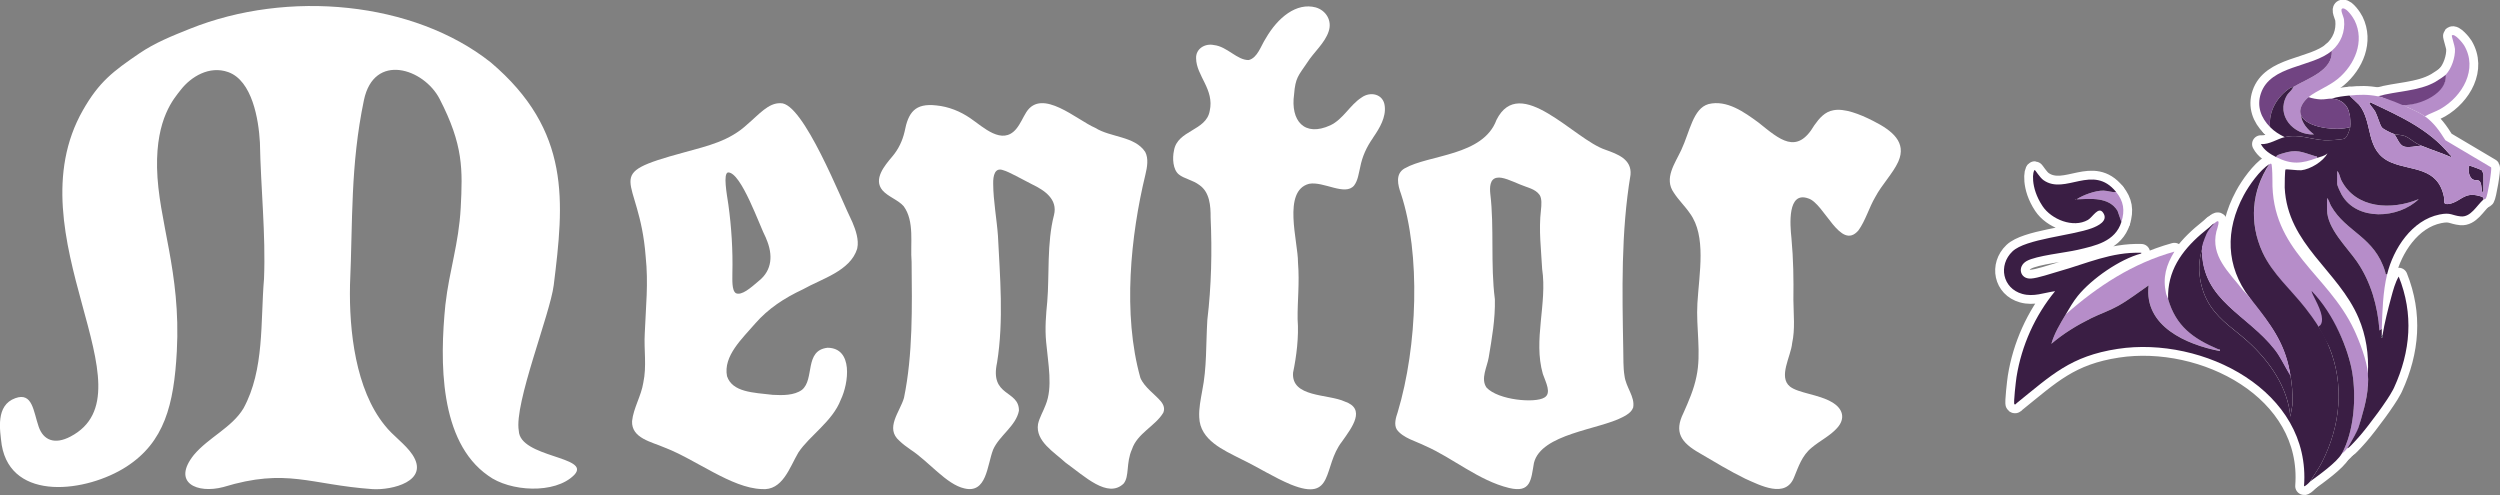 <?xml version="1.0" encoding="UTF-8"?>
<svg id="Layer_1" xmlns="http://www.w3.org/2000/svg" viewBox="0 0 852.7 168.95">
  <rect x="0" y="0" width="852.7" height="168.95" fill="#808080" stroke="none"/>
  <defs>
    <style>
      .cls-1, .cls-2, .cls-3, .cls-4 {
        stroke: #fff;
        stroke-linecap: round;
        stroke-linejoin: round;
        stroke-width: 6px;
      }

      .cls-1, .cls-5 {
        fill: #333f49;
      }

      .cls-6, .cls-4 {
        fill: #3a1e44;
      }

      .cls-7 {
        fill: #fff;
      }

      .cls-8, .cls-3 {
        fill: #b68dc9;
      }

      .cls-2, .cls-9 {
        fill: #714482;
      }
    </style>
  </defs>
  <g>
    <path class="cls-7" d="M195.83,162.02c-6.53,6.6-21.95,5.69-29.32.22-16.76-11.69-16.52-39.08-14.6-58.3,1.36-11.9,4.54-20.56,5.23-33.05.67-13.11.93-21.41-7.21-37.17-5.34-10.34-22.38-15.98-25.81.47-4.65,22.35-3.78,41.17-4.74,63.01-.34,15.67,1.92,35.62,11.82,47.83,2.85,3.68,7.02,6.37,9.49,10.07,5.95,9.06-7,12.14-13.65,11.73-21.45-1.51-29.15-7.33-50.9-.7-8.88,2.33-17.62-1.43-10.04-10.94,5.05-6.03,12.99-9.32,16.95-15.92,7.21-13.2,5.76-29.64,7-44.16.62-15.3-1.11-30.93-1.4-46.52-.43-7.89-2.64-21.11-10.84-24.01-6.42-2.27-12.67,1.6-16.12,6.02-2.35,3.01-8.46,9.7-8.12,26.64.37,18.11,8.2,35.29,6.74,62.58-.98,18.32-4.27,30.99-17.17,39.34-13.52,8.75-39.22,12.11-42.55-7.35-.66-5.28-2.12-13.56,4.63-16,5.87-2.12,6.15,4.42,7.96,9.7,1.63,4.75,5.55,6.18,10.83,3.41,29.1-15.22-20.06-68.63,4.27-111.33,5.49-9.64,10.24-13.25,19.3-19.41,5.31-3.61,11.08-5.91,17.17-8.35C98.24-3.62,141.09.49,167.35,21.25c27.6,23.37,25.01,47.75,21.52,75.98-1.22,9.86-13.57,40.43-11.92,49.7.37,9.18,24.7,8.73,19.01,14.95l-.13.14Z"/>
    <path class="cls-7" d="M292.37,84.84c-2.38,7.63-12.07,10.2-18.5,13.84-6.44,3.02-11.83,6.57-16.28,11.66-4.35,5.08-10.97,11.05-9.62,17.97,1.84,5.48,8.89,5.59,15.59,6.36,3.29.18,7.29.25,9.97-1.7,4.41-3.61.7-13.48,8.75-14.36,8.81.1,7.2,12.12,4.48,17.76-2.82,7.37-10.58,12.16-14.43,17.94-3.02,5.08-5.37,13.18-12.58,12.5-10.3-.37-22.4-10.09-33.12-14.18-4.32-1.91-11.31-3.13-11.04-9,.45-4.4,3.13-8.62,3.82-13.06,1.23-5.76.17-11.22.51-16.94.35-9,1.28-16.91.3-26.18-2.12-28.2-16.09-27.54,13.22-35.5,8.17-2.26,15.31-3.83,21.5-9.58,3.97-3.37,7.17-7.33,11.29-7.17,7.73-.35,20.84,33.27,24.51,40.6,1.18,2.74,2.25,6.1,1.67,8.79l-.05.23ZM261.26,81.18c-2.13-4-8.46-22.53-12.95-22.37-1.72.37-.41,7.43.12,10.97,1.04,7.48,1.57,15.63,1.37,23.43.03,1.96-.29,5.84,1.2,6.8,2,.86,4.97-1.76,7.84-4.22,4.58-3.65,4.84-8.93,2.53-14.3l-.12-.32Z"/>
    <path class="cls-7" d="M396.75,140.8c-2.66,4.49-8.87,7.01-10.65,12.42-2.12,4.74-.8,9.24-2.87,11.74-5.42,5.16-13.28-2.5-19.83-7.2-3.77-3.5-10.3-7.27-9.35-13.12.48-2.22,1.79-4.34,2.59-6.52,2.5-6.05.86-13.93.18-21.47-.45-4.66-.07-9.2.38-13.79.74-8.57-.18-20.09,2.3-29.52,1.34-5.41-3.27-8.45-7.46-10.46-3.41-1.71-7.91-4.31-9.81-4.81-2.86-1.1-3.56,1.74-3.47,4.71.03,5.63,1.22,12.06,1.62,17.63.68,13.87,2.02,28.83-.3,43.25-2.58,11.79,7.53,9.25,7.46,16.42-.99,5.22-6.73,8.51-8.81,13.29-2.09,5.45-2.17,15.07-9.82,13.21-6.12-1.37-12.06-9.12-18.33-13.22-1.32-.92-2.71-1.93-3.81-3.01-5-4.32.18-9.86,1.56-14.65,3.05-14.8,2.75-30.89,2.6-46.36-.52-6.18,1.09-13.73-2.68-18.97-1.85-2.17-5.37-3.27-7.24-5.44-3.25-3.82.74-8.47,3.31-11.52,2.12-2.48,3.49-5.39,4.2-8.44,1.27-6.68,3.59-9.82,10.8-9.02,4.22.4,8.25,2.03,11.69,4.41,4.39,2.98,10.78,9.31,15.57,3.65,1.52-1.84,2.26-3.83,3.47-5.75,5.34-8.37,17.28,2.7,23.52,5.35,5.21,3.29,13.44,2.79,17.03,8.19,1.21,2.28.68,5.23.07,7.78-5,20.62-7.84,47.56-1.7,69.32,1.4,3.27,5.03,5.62,7.02,8.04.98,1.22,1.3,2.44.84,3.67l-.07.18Z"/>
    <path class="cls-7" d="M468.32,47c-2.23,3.19-3.67,6.33-4.38,10-.52,2.12-.76,4.54-2.09,6.28-3.08,3.68-10.38-1.52-15.34-.59-9.21,2.39-3.75,19.72-3.79,26.79.57,7.32-.21,12.97-.13,19.42.46,5.93-.39,12.67-1.55,18.21-.66,8.52,11.93,7.21,17.6,9.83,7.37,2.5,2.58,8.76-.92,13.68-6.67,8.56-2.41,20.71-17.44,14.64-5.85-2.45-10.93-5.77-16.96-8.68-6-3.06-14.04-6.47-14.28-14.23-.17-3,.49-6.09,1.01-9.06,1.61-7.97,1.24-15.64,1.75-24.16,1.38-11.59,1.65-23.34,1.12-34.89.03-4.05-.31-8.7-3.83-11.13-2.23-1.7-5.28-2.17-7.02-3.62-2.02-1.65-2.24-5.52-1.64-8.18,1.17-6.96,10.99-6.63,12.18-13.47,1.66-7.35-4.58-11.98-4.64-17.94-.15-3.31,3.08-5.19,6.09-4.53,4.5.48,7.93,5.22,11.87,5.11,3.02-.77,4.13-4.85,5.8-7.39,4.11-7.15,10.5-12.31,17.04-10.56,3.48,1,5.67,4.49,4.42,8.16-1.3,4.03-5.12,7.14-7.36,10.72-2.96,4.39-3.99,5.04-4.44,10.77-1.27,9.01,3.51,14.63,12.37,10.56,4.37-2.06,6.68-6.94,10.62-9.46,3.01-2.21,7.51-1.26,7.93,2.91.46,3.75-1.68,7.4-3.84,10.56l-.17.25Z"/>
    <path class="cls-7" d="M556.98,139.12c-.53,1.43-2.04,2.43-3.48,3.13-8.05,4.29-27.84,5.67-30.3,15.64-1.01,5.79-1.02,10.34-8.48,8.55-10.35-2.5-19.21-10.25-28.56-14.34-3.19-1.61-7.63-2.68-9.73-5.59-1.05-1.68-.33-4.09.31-5.96,6.78-22.57,7.82-54.01,1.13-74.37-1.12-3.09-2.03-6.89,1.21-8.74,8.28-4.75,26.8-4.18,31.35-16.56,8-15.9,26.48,6.68,37.15,10.2,4.07,1.46,9.04,3.2,8.56,8.54-3.27,19.67-2.84,39.59-2.48,59.58.09,3.01-.06,6.02.42,8.95.48,4.01,3.61,7.11,2.97,10.8l-.06.18ZM526.23,127.53c-3.33-11.64,1.54-24.04-.23-35.74-.31-6.3-1.23-13.34-.41-20.15.18-1.69.36-3.89-.45-5.13-1.46-2.13-4.37-2.57-6.63-3.57-2.83-1.16-6.06-2.73-7.98-2.31-2.42.4-2.44,3.36-2.22,5.48,1.39,11.51.03,24.13,1.56,35.95.16,6.77-1.01,13.27-2.1,19.85-.54,3.28-2.85,7.28-.74,10.29,4.02,4.3,16.54,5.37,19.71,3.41,2.57-1.44.46-5.28-.41-7.81l-.1-.28Z"/>
    <path class="cls-7" d="M647.39,55.3c-1.8,3.89-5.57,7.74-7.76,11.88-2.14,3.62-3.34,8.07-5.76,11.41-6.12,7.15-11.64-9.26-17.09-10.91-7.2-2.61-6.23,9.05-5.76,13.47.68,7.46.76,13.95.67,21.12.04,4.95.63,9.94-.43,14.8-.39,4.44-4.83,11.5-.72,14.79,2.81,2.21,9.94,2.72,14.16,5.24,3.99,2.23,4.83,5.72,1.85,8.94-2.33,2.61-5.89,4.34-8.58,6.61-3.43,2.77-4.58,6.66-6.04,10.13-2.86,7.35-11.52,2.79-16.67.49-5.09-2.48-10.8-5.91-15.56-8.72-6.44-3.65-8.7-7.22-5.55-13.61,1.78-3.99,3.62-8.17,4.48-12.53,1.71-7.96-.18-16.68.32-24.99.62-10.3,3.11-22.88-2.53-30.62-1.66-2.45-3.96-4.63-5.51-7.07-3.46-4.87.41-10,2.53-14.55,2.98-6.39,4.02-14.17,9.29-15.68,6.24-1.54,12.16,2.71,17.06,6.3,7.22,5.78,13.03,11.16,19.03.94,1.68-2.38,3.59-4.65,6.52-5.14,3.68-.73,8.93,1.27,13.55,3.64,6.6,3.31,11.46,7.33,8.61,13.81l-.11.24Z"/>
  </g>
  <g>
    <g>
      <path class="cls-3" d="M807.65,127.43c.53,6.7-1.58,12.89-3.42,19.18l-1.05,1.84c-.09.17-.17.36-.26.53-.73,1.34-1.5,2.68-2.36,3.94-.5.72-1.12,1.34-1.84,1.84,4.23-7.62,4.98-19.17,3.59-27.63-1.29-7.92-5.09-16.39-10.16-22.55-.07.86,1.04,3.67.98,4.54-.09,1.44-1.99,1.61-2.03,2.55-1.77-2.15-3.25-4.51-5-6.69-5.01-6.24-10.98-11.5-14.4-18.96-.34-.74-.65-1.49-.94-2.25s-.54-1.52-.76-2.29-.41-1.53-.58-2.3c-.16-.77-.29-1.54-.39-2.31s-.17-1.54-.21-2.32-.05-1.54-.03-2.31.07-1.54.15-2.3.19-1.53.33-2.29.31-1.52.51-2.26c.2-.75.43-1.5.69-2.23s.55-1.48.86-2.2.67-1.45,1.04-2.15.79-1.42,1.22-2.1c.11-.18.23-.36.34-.54.11-.17.76-.72.89.04.22,1.26.27,4.89.26,5.17-.41,24.14,18.82,31.95,27.82,51.02,1.9,4.03,4.42,10.67,4.77,15.07Z"/>
      <path class="cls-3" d="M739.51,101.98c2.65,9.22,8.53,13.5,17.1,17.12.41.18.76-.13.55.62-11.34-2.19-25.97-8.45-24.29-22.42-3.44,2.35-6.79,4.99-10.44,7.02-2.98,1.66-6.2,2.73-9.23,4.23-4.82,2.39-9.42,5.19-13.51,8.7,1.02-3.59,3.02-6.86,4.91-10.04,10.88-9.61,22.9-17.45,37.04-21.39-2.82,4.61-4.03,8.81-2.86,14.23.16.73.56,1.32.73,1.92Z"/>
      <path class="cls-4" d="M798.72,154.75c-1.61,2.9-7.93,7.4-10.77,9.46,1.33-2.23,2.85-4.28,4.04-6.6,6.29-12.31,7.74-26.4,2.39-39.37-.47-1.13-3.6-6.4-3.57-6.94,0,0,1.64-.35,1.06-3.59s-3.51-7.61-3.43-8.47c7.61,7.83,12.59,19.97,13.88,27.88,1.38,8.47.63,20.01-3.59,27.63Z"/>
      <path class="cls-3" d="M787.42,33.11c-1.68,1.32-3.48,3.84-2.63,6.04.21,2.81,2.34,5.1,4.46,6.7-6.95.35-13.09-6.46-9.29-13.24.61-1.08,1.79-1.76,2.2-2.92,4.85-2.93,13.58-5.58,13.14-12.35,3.14-2.68,4.65-6.52,4.2-10.64-.12-1.12-1.63-3.72-.39-3.83,1.33-.12,3.48,3.03,4.02,4.14,3.48,7.1.04,15.05-5.61,19.78-3.11,2.61-7.09,3.96-10.11,6.31Z"/>
      <path class="cls-3" d="M812.38,112.19l-.79.52c-.59-8.28-2.94-16.6-7.67-23.47-3.29-4.79-10.2-11.31-10.2-17.65v-4.07c.64.69.89,1.88,1.36,2.71,5.12,9.02,14.85,10.41,18.48,22.52.13.43-.05.93.65.78-1.45,5.92-1.63,12.56-1.84,18.65Z"/>
      <path class="cls-2" d="M782.17,29.69c-.11.07-.57,0-.93.24-4.44,2.83-7.59,8.04-6.95,13.42-3.11-3.13-4.6-7.1-3.16-11.44,3.22-9.73,17.47-8.83,24.18-14.57.44,6.77-8.29,9.42-13.14,12.35Z"/>
      <path class="cls-3" d="M827.09,39.68c-1.91-1.36-4.06-2.17-6.14-3.2-.38-.19-2.22.03-2.09-.59,4.98.31,16.02-4.23,15.32-10.4,1.98-2.03,3.3-5.98,3.16-8.81-.04-.9-1.22-4.42-1.06-4.59.89-.88,3.74,2.63,4.15,3.33,4.88,8.16-.56,17.42-7.92,21.67-1.74,1.01-3.69,1.59-5.43,2.58Z"/>
      <path class="cls-4" d="M782.17,29.69c-.41,1.16-1.59,1.84-2.2,2.92-3.8,6.78,2.35,13.59,9.29,13.24-2.12-1.6-4.25-3.9-4.46-6.7,1.82,4.69,12.7,5.53,16.81,4.2-.12.9-1.11,3.63-1.98,3.93-1.23.42-5.42.63-6.83.55-4.66-.26-8.5-2.19-13.52-1.06-1.94-.96-3.47-1.88-4.99-3.42-.64-5.38,2.52-10.59,6.95-13.42.36-.23.82-.18.93-.24Z"/>
      <path class="cls-2" d="M834.19,25.49c.7,6.17-8.56,10.55-14.91,10.39-2.12-.05-5.38-2.51-8.21-3.03,6.19-1.82,13.9-1.66,19.62-4.95.73-.42,3-1.9,3.5-2.41Z"/>
      <path class="cls-3" d="M721.76,65.47c2.57,3.18,3.06,6.26,1.81,10.23l-1.33-3.82c-2.98-4.77-9.08-4.07-13.96-3.9,2.26-1.49,6.44-3.01,9.17-2.97,1.5.02,2.91.69,4.31.46Z"/>
      <path class="cls-3" d="M776.39,53.6c-.11-.7,1.54-1.07,2.05-1.24,5.01-1.6,6.47-.54,11.09.85.43.13.93-.05.78.65-5.19,1.97-8.7,2.37-13.92-.26Z"/>
      <path class="cls-1" d="M812.64,114.29c-.06.37.18,1.02-.39.79-.45-.18.13-.74.13-.79h.26Z"/>
      <path class="cls-4" d="M794.37,118.24c-.47-1.13-1.73-5.06-7.95-13.05-4.91-6.31-11.3-11.72-14.73-19.18-4.6-10-3.74-20.9,2.33-30.04-3.23,2.05-6.9,7.22-8.71,10.6-6.41,11.93-6.15,24.25,2,34.97.04.05-.07.21-.03.26l.47.58c6.48,8.13,11.16,13.77,13.24,24.41.74,3.81,1.11,7.42.91,11.31l-.71,4.03c-.82-9.99-7.15-18.97-14.36-25.53-4.58-4.17-9.34-6.9-12.91-12.26-3.61-5.43-4.86-13.11-2.82-19.33,0-.17.05-.35.06-.52,0-.28.02-.66.35-.76.01-.26.04-.53.08-.78.12-.63.54-.93.66-1.25.22-.59.47-1.19.72-1.77,0-.01-.07-.02.03-.26.21-.5.45-.82.66-1.25,0,0,.26.03.26.03.25-.38.5-.76.76-1.13.25-.36.55-.7.77-1.06-.13,0-.27.02-.39.04-.21.04-.36.18-.51.32-.32.31-.66.61-.99.9-.94.82-1.93,1.56-2.87,2.38-.82.71-1.61,1.44-2.38,2.2-1.5,1.48-2.9,3.07-4.13,4.79-1.2,1.69-2.23,3.5-3.01,5.42-.8,1.99-1.32,4.08-1.55,6.21-.12,1.16-.16,2.32-.12,3.48,2.65,9.22,8.53,13.5,17.1,17.12.41.18.76-.13.55.62-11.34-2.19-25.97-8.45-24.29-22.42-3.44,2.35-6.79,4.99-10.44,7.02-2.98,1.66-6.2,2.73-9.23,4.23-4.82,2.39-9.42,5.19-13.51,8.7,1.02-3.59,3.02-6.86,4.91-10.04,1.29-2.17,2.51-4.33,4.1-6.3,4.73-5.84,14.32-12.53,21.64-14.46l.03-.26c-10.29-.31-18.51,3.65-28.17,6.35-2.48.7-7.14,2.32-9.49,2.45-3.74.21-4.74-4.11-1.46-5.97,3.27-1.86,13.21-2.84,17.44-3.83,6.05-1.41,12.78-2.8,14.89-9.51l-1.33-3.82c-2.98-4.77-9.08-4.07-13.96-3.9,2.26-1.49,6.44-3.01,9.17-2.97,1.5.02,2.91.69,4.31.46-7.91-9.8-17.34,1.2-24.76-4.02-1.29-.91-2.74-3.42-2.98-3.44-.65-.07-1.7,5.76,2.66,12.3,3.01,4.52,10.43,7.57,15.47,4.7,1.6-.91,3.56-4.75,5.16-2.49,2,2.83-1.85,4.58-3.83,5.32-6.84,2.54-22.58,3.63-27.05,7.89-4.97,4.73-3.4,12.63,3.32,14.51,3.91,1.1,7.4-.41,11.21-.93-6.86,8.34-11.44,18.53-13.16,29.25-.19,1.18-1.1,8.99-.73,9.3.34.29.59-.2.78-.36,11.9-9.58,18.37-16.05,34.47-18.51,29.05-4.44,66.01,14.28,63.54,46.81.2.22,1.07-.6,1.31-.79.25-.19.41-.44.53-.53.1-.07.17-.2.26-.26,1.33-2.23,2.85-4.28,4.04-6.6,6.29-12.31,7.74-26.4,2.39-39.37ZM707.86,68.21l.03-.26.12.14-.14.12Z"/>
      <path class="cls-4" d="M751.11,84.99c-.18,17.76,15.71,22.16,24.99,34.38,1.9,2.5,2.95,5.06,4.53,7.57.52.83.26.09.36-.17.74,3.81,1.11,7.42.91,11.31l-.71,4.03c-.82-9.99-7.15-18.97-14.36-25.53-4.58-4.17-9.34-6.9-12.91-12.26-3.61-5.43-4.86-13.11-2.82-19.33Z"/>
      <path class="cls-3" d="M781.01,126.93c-1.46-9.42-6.56-16.46-12.6-24.06-.93-1.39-2.08-2.51-3.23-3.72-5.07-6.46-11.21-11.77-9.22-20.18.32-1.14,1.56-4.43-.1-3.28-1.13.75-2.9,3.15-3.23,3.99-.86,2.06-1.8,4.09-1.6,6.44.48,16.4,15.59,21.42,24.73,33.06,1.83,2.28,3.04,4.91,4.51,7.4.2.29.74,1.45.96,1.56.09.03-.22-1.2-.22-1.2Z"/>
      <path class="cls-3" d="M797.14,58.33c.87.77.91,2.13,1.43,3.16,5.01,9.82,17.29,10.22,26.41,6.42-6.88,6.7-21.13,7.6-26.31-1.53-.39-.69-1.53-3.09-1.53-3.72v-4.34Z"/>
      <path class="cls-4" d="M845.54,66.81c-5.12-1.43-6.24,1.97-10.02,2.7-2.59.5-1.61-.87-1.97-2.53-2.16-10.06-11-8.68-17.88-11.54-9.21-3.83-6.04-13.57-11.03-19.71l-3.29-3.15c-2.05.2-4.07.43-6.04,1.05,3.13.15,5.57,2.13,6.04,5.25.27.47.39,3.55.26,4.47-.12.9-1.11,3.63-1.98,3.93-1.23.42-5.42.63-6.83.55-4.66-.26-8.5-2.19-13.52-1.06-2.5.56-5.25,2.59-8.14,2.37,1.1,2.12,3.21,3.43,5.25,4.46-.11-.7,1.54-1.07,2.05-1.24,5.01-1.6,6.47-.54,11.09.85.43.13.93-.05.78.65,1.13-.43,2.48-.56,3.55-1.57-1.43,2.78-5.83,5.43-8.93,5.78-1.13.12-5.2-.46-5.39-.26-.21.22-.31,5.44-.27,6.19.96,19.44,18.24,28.14,25.19,44.43,2.59,6.07,3.51,12.42,3.19,19.01-.03.64.08,1.31.08,1.95s-.02,1.31-.06,1.97c-.08,1.3-.24,2.59-.46,3.86-.44,2.56-1.12,5.07-1.85,7.56-.27.94-.56,1.87-.86,2.8-.15.47-.31.9-.54,1.34-.32.62-.64,1.24-.97,1.87-.78,1.4-1.53,2.81-2.44,4.13.53-.1,1.04-.7,1.41-1.06.69-.67,1.32-1.41,1.98-2.12.37-.4.73-.82,1.09-1.23.98-1.15,1.92-2.33,2.84-3.52,1.1-1.41,2.17-2.84,3.22-4.28s2.03-2.83,2.99-4.28c.76-1.14,1.5-2.3,2.14-3.52.11-.22.22-.44.33-.66,5.68-12.37,6.75-25.12,1.61-37.93-1.21,1.98-1.92,4.74-2.55,7.04-1.07,3.95-2.33,8.92-2.97,12.93-.06.37.18,1.02-.39.79-.45-.18.13-.74.13-.79.02-.7-.02-1.4,0-2.1l-.79.52c-.59-8.28-2.94-16.6-7.67-23.47-3.29-4.79-10.2-11.31-10.2-17.65v-4.07c.64.69.89,1.88,1.36,2.71,5.12,9.02,14.85,10.41,18.48,22.52.13.43-.05.93.65.78,2.15-8.76,8.44-18.45,17.86-20.37,3.93-.8,4.19.34,7.26.65,3.39.34,5.4-3.67,7.72-5.76.31-.89-.92-1.07-1.52-1.24ZM798.68,66.39c-.39-.69-1.53-3.09-1.53-3.72v-4.34c.87.77.91,2.13,1.43,3.16,5.01,9.82,17.29,10.22,26.41,6.42-6.88,6.7-21.13,7.6-26.31-1.53Z"/>
      <path class="cls-2" d="M801.62,39.94s-.24-1-.28-1.11c-.04-.11-.05-.22-.07-.33s-.05-.22-.08-.32c-.07-.25-.15-.5-.24-.74-.24-.6-.58-1.16-1-1.65s-.91-.89-1.45-1.22-1.18-.58-1.81-.73c-.45-.11-.92-.17-1.39-.2-1.12-.05-2.44.33-3.81.26-1.22-.06-2.93-.34-4.08-.78-1.68,1.32-3.48,3.84-2.63,6.04,1.82,4.69,12.7,5.53,16.81,4.2.13-.97.04-1.96.02-2.94,0-.16,0-.32,0-.48Z"/>
      <path class="cls-4" d="M816.58,45.72c-.9-.29-3.69-1.59-4.21-2.3-.67-.92-1.46-3.88-2.22-5.33-.46-.86-1.74-2.21-1.97-2.76-.14-.32.06-.5.39-.39,9.97,4.72,19.74,9.01,26.94,17.73.24.29.64.43.52.92-3.36-1.42-6.87-2.57-10.24-3.94-2.53-1.03-3.33-2.2-5.19-3.09-1.4-.67-2.85-.48-4.01-.85Z"/>
      <path class="cls-4" d="M847.06,65.42c-.72.07-.42,0-.52-.4-.22-.93-.08-3.14-1.24-3.49-.59-.18-1.06.08-1.8-.3-.85-.43-1.33-1.6-1.44-2.5-.06-.48-.22-2.26.37-2.22.21.01,3.84,1.38,4,1.52.18.15.63,1.29.63,1.47v5.91Z"/>
      <path class="cls-4" d="M825.78,49.66c-1.54.19-4.58.81-5.93.28-1.6-.62-2.21-3-3.26-4.22,1.16.37,2.61.18,4.01.85,1.86.89,2.65,2.06,5.19,3.09Z"/>
      <path class="cls-3" d="M849.64,57.06l-15.58-9.24c-1.94-3.12-3.93-5.98-6.96-8.14-1.91-1.36-4.06-2.17-6.14-3.2-.38-.19-7.05-3.11-9.88-3.63-3.58-.67-6.15-.61-9.72-.26l3.29,3.15c4.98,6.14,1.82,15.88,11.03,19.71,6.88,2.86,15.73,1.48,17.88,11.54.36,1.67-.62,3.03,1.97,2.53,3.79-.73,4.9-4.13,10.02-2.7.6.17,1.84.34,1.52,1.24.08-.08.52-.03.8-.37.58-.72,2.16-10.02,1.78-10.62ZM836.02,53.6c-3.36-1.42-6.87-2.57-10.24-3.94-1.54.19-4.58.81-5.93.28-1.6-.62-2.21-3-3.26-4.22-.9-.29-3.69-1.59-4.21-2.3-.67-.92-1.46-3.88-2.22-5.33-.46-.86-1.74-2.21-1.97-2.76-.14-.32.06-.5.39-.39,9.97,4.72,19.74,9.01,26.94,17.73.24.29.64.43.52.92ZM847.06,65.42c-.72.07-.42,0-.52-.4-.22-.93-.08-3.14-1.24-3.49-.59-.18-1.06.08-1.8-.3-.85-.43-1.33-1.6-1.44-2.5-.06-.48-.22-2.26.37-2.22.21.01,3.83,1.38,4,1.52.18.15.63,1.29.63,1.47v5.91Z"/>
    </g>
    <g>
      <path class="cls-8" d="M807.65,127.43c.53,6.7-1.58,12.89-3.42,19.18l-1.05,1.84c-.09.17-.17.36-.26.53-.73,1.34-1.5,2.68-2.36,3.94-.5.72-1.12,1.34-1.84,1.84,4.23-7.62,4.98-19.17,3.59-27.63-1.29-7.92-5.09-16.39-10.16-22.55-.07.86,1.04,3.67.98,4.54-.09,1.44-1.99,1.61-2.03,2.55-1.77-2.15-3.25-4.51-5-6.69-5.01-6.24-10.98-11.5-14.4-18.96-.34-.74-.65-1.49-.94-2.25s-.54-1.52-.76-2.29-.41-1.53-.58-2.3c-.16-.77-.29-1.54-.39-2.31s-.17-1.54-.21-2.32-.05-1.54-.03-2.31.07-1.54.15-2.3.19-1.53.33-2.29.31-1.52.51-2.26c.2-.75.43-1.5.69-2.23s.55-1.48.86-2.2.67-1.45,1.04-2.15.79-1.42,1.22-2.1c.11-.18.23-.36.34-.54.11-.17.76-.72.89.04.22,1.26.27,4.89.26,5.17-.41,24.14,18.82,31.95,27.82,51.02,1.9,4.03,4.42,10.67,4.77,15.07Z"/>
      <path class="cls-8" d="M739.51,101.98c2.65,9.22,8.53,13.5,17.1,17.12.41.18.76-.13.55.62-11.34-2.19-25.97-8.45-24.29-22.42-3.44,2.35-6.79,4.99-10.44,7.02-2.98,1.66-6.2,2.73-9.23,4.23-4.82,2.39-9.42,5.19-13.51,8.7,1.02-3.59,3.02-6.86,4.91-10.04,10.88-9.61,22.9-17.45,37.04-21.39-2.82,4.61-4.03,8.81-2.86,14.23.16.73.56,1.32.73,1.92Z"/>
      <path class="cls-6" d="M798.72,154.75c-1.61,2.9-7.93,7.4-10.77,9.46,1.33-2.23,2.85-4.28,4.04-6.6,6.29-12.31,7.74-26.4,2.39-39.37-.47-1.13-3.6-6.4-3.57-6.94,0,0,1.64-.35,1.06-3.59s-3.51-7.61-3.43-8.47c7.61,7.83,12.59,19.97,13.88,27.88,1.38,8.47.63,20.01-3.59,27.63Z"/>
      <path class="cls-8" d="M787.42,33.11c-1.68,1.32-3.48,3.84-2.63,6.04.21,2.81,2.34,5.1,4.46,6.7-6.95.35-13.09-6.46-9.29-13.24.61-1.08,1.79-1.76,2.2-2.92,4.85-2.93,13.58-5.58,13.14-12.35,3.14-2.68,4.65-6.52,4.2-10.64-.12-1.12-1.63-3.72-.39-3.83,1.33-.12,3.48,3.03,4.02,4.14,3.48,7.1.04,15.05-5.61,19.78-3.11,2.61-7.09,3.96-10.11,6.31Z"/>
      <path class="cls-8" d="M812.38,112.19l-.79.52c-.59-8.28-2.94-16.6-7.67-23.47-3.29-4.79-10.2-11.31-10.2-17.65v-4.07c.64.69.89,1.88,1.36,2.71,5.12,9.02,14.85,10.41,18.48,22.52.13.43-.05.93.65.78-1.45,5.92-1.63,12.56-1.84,18.65Z"/>
      <path class="cls-9" d="M782.17,29.69c-.11.07-.57,0-.93.24-4.44,2.83-7.59,8.04-6.95,13.42-3.11-3.13-4.6-7.1-3.16-11.44,3.22-9.73,17.47-8.83,24.18-14.57.44,6.77-8.29,9.42-13.14,12.35Z"/>
      <path class="cls-8" d="M827.09,39.68c-1.91-1.36-4.06-2.17-6.14-3.2-.38-.19-2.22.03-2.09-.59,4.98.31,16.02-4.23,15.32-10.4,1.98-2.03,3.3-5.98,3.16-8.81-.04-.9-1.22-4.42-1.06-4.59.89-.88,3.74,2.63,4.15,3.33,4.88,8.16-.56,17.42-7.92,21.67-1.74,1.01-3.69,1.59-5.43,2.58Z"/>
      <path class="cls-6" d="M782.17,29.69c-.41,1.16-1.59,1.84-2.2,2.92-3.8,6.78,2.35,13.59,9.29,13.24-2.12-1.6-4.25-3.9-4.46-6.7,1.82,4.69,12.7,5.53,16.81,4.2-.12.9-1.11,3.63-1.98,3.93-1.23.42-5.42.63-6.83.55-4.66-.26-8.5-2.19-13.52-1.06-1.94-.96-3.47-1.88-4.99-3.42-.64-5.38,2.52-10.59,6.95-13.42.36-.23.82-.18.93-.24Z"/>
      <path class="cls-9" d="M834.19,25.49c.7,6.17-8.56,10.55-14.91,10.39-2.12-.05-5.38-2.51-8.21-3.03,6.19-1.82,13.9-1.66,19.62-4.95.73-.42,3-1.9,3.5-2.41Z"/>
      <path class="cls-8" d="M721.76,65.47c2.57,3.18,3.06,6.26,1.81,10.23l-1.33-3.82c-2.98-4.77-9.08-4.07-13.96-3.9,2.26-1.49,6.44-3.01,9.17-2.97,1.5.02,2.91.69,4.31.46Z"/>
      <path class="cls-8" d="M776.39,53.6c-.11-.7,1.54-1.07,2.05-1.24,5.01-1.6,6.47-.54,11.09.85.43.13.93-.05.78.65-5.19,1.97-8.7,2.37-13.92-.26Z"/>
      <path class="cls-5" d="M812.64,114.29c-.06.37.18,1.02-.39.79-.45-.18.13-.74.13-.79h.26Z"/>
      <path class="cls-6" d="M794.37,118.24c-.47-1.13-1.73-5.06-7.95-13.05-4.91-6.31-11.3-11.72-14.73-19.18-4.6-10-3.74-20.9,2.33-30.04-3.23,2.05-6.9,7.22-8.71,10.6-6.41,11.93-6.15,24.25,2,34.97.04.05-.07.21-.03.26l.47.58c6.48,8.13,11.16,13.77,13.24,24.41.74,3.81,1.11,7.42.91,11.31l-.71,4.03c-.82-9.99-7.15-18.97-14.36-25.53-4.58-4.17-9.34-6.9-12.91-12.26-3.61-5.43-4.86-13.11-2.82-19.33,0-.17.05-.35.06-.52,0-.28.02-.66.35-.76.01-.26.04-.53.08-.78.12-.63.54-.93.66-1.25.22-.59.47-1.19.72-1.77,0-.01-.07-.02.03-.26.21-.5.45-.82.66-1.25,0,0,.26.03.26.03.25-.38.5-.76.76-1.13.25-.36.55-.7.77-1.06-.13,0-.27.02-.39.04-.21.04-.36.18-.51.32-.32.31-.66.61-.99.9-.94.82-1.93,1.56-2.87,2.38-.82.71-1.61,1.44-2.38,2.2-1.5,1.48-2.9,3.07-4.13,4.79-1.2,1.69-2.23,3.5-3.01,5.42-.8,1.99-1.32,4.08-1.55,6.21-.12,1.16-.16,2.32-.12,3.48,2.65,9.22,8.53,13.5,17.1,17.12.41.18.76-.13.55.62-11.34-2.19-25.97-8.45-24.29-22.42-3.44,2.35-6.79,4.99-10.44,7.02-2.98,1.66-6.2,2.73-9.23,4.23-4.82,2.39-9.42,5.19-13.51,8.7,1.02-3.59,3.02-6.86,4.91-10.04,1.29-2.17,2.51-4.33,4.1-6.3,4.73-5.84,14.32-12.53,21.64-14.46l.03-.26c-10.29-.31-18.51,3.65-28.17,6.35-2.48.7-7.14,2.32-9.49,2.45-3.74.21-4.74-4.11-1.46-5.97,3.27-1.86,13.21-2.84,17.44-3.83,6.05-1.41,12.78-2.8,14.89-9.51l-1.33-3.82c-2.98-4.77-9.08-4.07-13.96-3.9,2.26-1.49,6.44-3.01,9.17-2.97,1.5.02,2.91.69,4.31.46-7.91-9.8-17.34,1.2-24.76-4.02-1.29-.91-2.74-3.42-2.98-3.44-.65-.07-1.7,5.76,2.66,12.3,3.01,4.52,10.43,7.57,15.47,4.7,1.6-.91,3.56-4.75,5.16-2.49,2,2.83-1.85,4.58-3.83,5.32-6.84,2.54-22.58,3.63-27.05,7.89-4.97,4.73-3.4,12.63,3.32,14.51,3.91,1.1,7.4-.41,11.21-.93-6.86,8.34-11.44,18.53-13.16,29.25-.19,1.18-1.1,8.99-.73,9.3.34.29.59-.2.78-.36,11.9-9.58,18.37-16.05,34.47-18.51,29.05-4.44,66.01,14.28,63.54,46.81.2.22,1.07-.6,1.31-.79.25-.19.41-.44.53-.53.1-.07.17-.2.26-.26,1.33-2.23,2.85-4.28,4.04-6.6,6.29-12.31,7.74-26.4,2.39-39.37ZM707.86,68.21l.03-.26.12.14-.14.12Z"/>
      <path class="cls-6" d="M751.11,84.99c-.18,17.76,15.71,22.16,24.99,34.38,1.9,2.5,2.95,5.06,4.53,7.57.52.83.26.09.36-.17.74,3.81,1.11,7.42.91,11.31l-.71,4.03c-.82-9.99-7.15-18.97-14.36-25.53-4.58-4.17-9.34-6.9-12.91-12.26-3.61-5.43-4.86-13.11-2.82-19.33Z"/>
      <path class="cls-8" d="M781.01,126.93c-1.46-9.42-6.56-16.46-12.6-24.06-.93-1.39-2.08-2.51-3.23-3.72-5.07-6.46-11.21-11.77-9.22-20.18.32-1.14,1.56-4.43-.1-3.28-1.13.75-2.9,3.15-3.23,3.99-.86,2.06-1.8,4.09-1.6,6.44.48,16.4,15.59,21.42,24.73,33.06,1.83,2.28,3.04,4.91,4.51,7.4.2.29.74,1.45.96,1.56.09.03-.22-1.2-.22-1.2Z"/>
      <path class="cls-8" d="M797.14,58.33c.87.77.91,2.13,1.43,3.16,5.01,9.82,17.29,10.22,26.41,6.42-6.88,6.7-21.13,7.6-26.31-1.53-.39-.69-1.53-3.09-1.53-3.72v-4.34Z"/>
      <path class="cls-6" d="M845.54,66.81c-5.12-1.43-6.24,1.97-10.02,2.7-2.59.5-1.61-.87-1.97-2.53-2.16-10.06-11-8.68-17.88-11.54-9.21-3.83-6.04-13.57-11.03-19.71l-3.29-3.15c-2.05.2-4.07.43-6.04,1.05,3.13.15,5.57,2.13,6.04,5.25.27.47.39,3.55.26,4.47-.12.9-1.11,3.63-1.98,3.93-1.23.42-5.42.63-6.83.55-4.66-.26-8.5-2.19-13.52-1.06-2.5.56-5.25,2.59-8.14,2.37,1.1,2.12,3.21,3.43,5.25,4.46-.11-.7,1.54-1.07,2.05-1.24,5.01-1.6,6.47-.54,11.09.85.43.13.93-.05.78.65,1.13-.43,2.48-.56,3.55-1.57-1.43,2.78-5.83,5.43-8.93,5.78-1.13.12-5.2-.46-5.39-.26-.21.22-.31,5.44-.27,6.19.96,19.44,18.24,28.14,25.19,44.43,2.59,6.07,3.51,12.42,3.19,19.01-.03.64.08,1.31.08,1.95s-.02,1.31-.06,1.97c-.08,1.3-.24,2.59-.46,3.86-.44,2.56-1.12,5.07-1.85,7.56-.27.94-.56,1.87-.86,2.8-.15.47-.31.9-.54,1.34-.32.62-.64,1.24-.97,1.87-.78,1.4-1.53,2.81-2.44,4.13.53-.1,1.04-.7,1.41-1.06.69-.67,1.32-1.41,1.98-2.12.37-.4.73-.82,1.09-1.23.98-1.15,1.92-2.33,2.84-3.52,1.1-1.41,2.17-2.84,3.22-4.28s2.03-2.83,2.99-4.28c.76-1.14,1.5-2.3,2.14-3.52.11-.22.22-.44.33-.66,5.68-12.37,6.75-25.12,1.61-37.93-1.21,1.98-1.92,4.74-2.55,7.04-1.07,3.95-2.33,8.92-2.97,12.93-.06.37.18,1.02-.39.79-.45-.18.13-.74.13-.79.02-.7-.02-1.4,0-2.1l-.79.52c-.59-8.28-2.94-16.6-7.67-23.47-3.29-4.79-10.2-11.31-10.2-17.65v-4.07c.64.69.89,1.88,1.36,2.71,5.12,9.02,14.85,10.41,18.48,22.52.13.43-.05.93.65.78,2.15-8.76,8.44-18.45,17.86-20.37,3.93-.8,4.19.34,7.26.65,3.39.34,5.4-3.67,7.72-5.76.31-.89-.92-1.07-1.52-1.24ZM798.68,66.39c-.39-.69-1.53-3.09-1.53-3.72v-4.34c.87.77.91,2.13,1.43,3.16,5.01,9.82,17.29,10.22,26.41,6.42-6.88,6.7-21.13,7.6-26.31-1.53Z"/>
      <path class="cls-9" d="M801.62,39.94s-.24-1-.28-1.11c-.04-.11-.05-.22-.07-.33s-.05-.22-.08-.32c-.07-.25-.15-.5-.24-.74-.24-.6-.58-1.16-1-1.65s-.91-.89-1.45-1.22-1.18-.58-1.81-.73c-.45-.11-.92-.17-1.39-.2-1.12-.05-2.44.33-3.81.26-1.22-.06-2.93-.34-4.08-.78-1.68,1.32-3.48,3.84-2.63,6.04,1.82,4.69,12.7,5.53,16.81,4.2.13-.97.04-1.96.02-2.94,0-.16,0-.32,0-.48Z"/>
      <path class="cls-6" d="M816.58,45.72c-.9-.29-3.69-1.59-4.21-2.3-.67-.92-1.46-3.88-2.22-5.33-.46-.86-1.74-2.21-1.97-2.76-.14-.32.06-.5.39-.39,9.97,4.72,19.74,9.01,26.94,17.73.24.29.64.43.52.92-3.36-1.42-6.87-2.57-10.24-3.94-2.53-1.03-3.33-2.2-5.19-3.09-1.4-.67-2.85-.48-4.01-.85Z"/>
      <path class="cls-6" d="M847.06,65.42c-.72.07-.42,0-.52-.4-.22-.93-.08-3.14-1.24-3.49-.59-.18-1.06.08-1.8-.3-.85-.43-1.33-1.6-1.44-2.5-.06-.48-.22-2.26.37-2.22.21.01,3.84,1.38,4,1.52.18.15.63,1.29.63,1.47v5.91Z"/>
      <path class="cls-6" d="M825.78,49.66c-1.54.19-4.58.81-5.93.28-1.6-.62-2.21-3-3.26-4.22,1.16.37,2.61.18,4.01.85,1.86.89,2.65,2.06,5.19,3.09Z"/>
      <path class="cls-8" d="M849.64,57.06l-15.58-9.24c-1.94-3.12-3.93-5.98-6.96-8.14-1.91-1.36-4.06-2.17-6.14-3.2-.38-.19-7.05-3.11-9.88-3.63-3.58-.67-6.15-.61-9.72-.26l3.29,3.15c4.98,6.14,1.82,15.88,11.03,19.71,6.88,2.86,15.73,1.48,17.88,11.54.36,1.67-.62,3.03,1.97,2.53,3.79-.73,4.9-4.13,10.02-2.7.6.17,1.84.34,1.52,1.24.08-.08.52-.03.8-.37.58-.72,2.16-10.02,1.78-10.62ZM836.02,53.6c-3.36-1.42-6.87-2.57-10.24-3.94-1.54.19-4.58.81-5.93.28-1.6-.62-2.21-3-3.26-4.22-.9-.29-3.69-1.59-4.21-2.3-.67-.92-1.46-3.88-2.22-5.33-.46-.86-1.74-2.21-1.97-2.76-.14-.32.06-.5.39-.39,9.97,4.72,19.74,9.01,26.94,17.73.24.29.64.43.52.92ZM847.06,65.42c-.72.07-.42,0-.52-.4-.22-.93-.08-3.14-1.24-3.49-.59-.18-1.06.08-1.8-.3-.85-.43-1.33-1.6-1.44-2.5-.06-.48-.22-2.26.37-2.22.21.01,3.83,1.38,4,1.52.18.15.63,1.29.63,1.47v5.91Z"/>
    </g>
  </g>
</svg>
